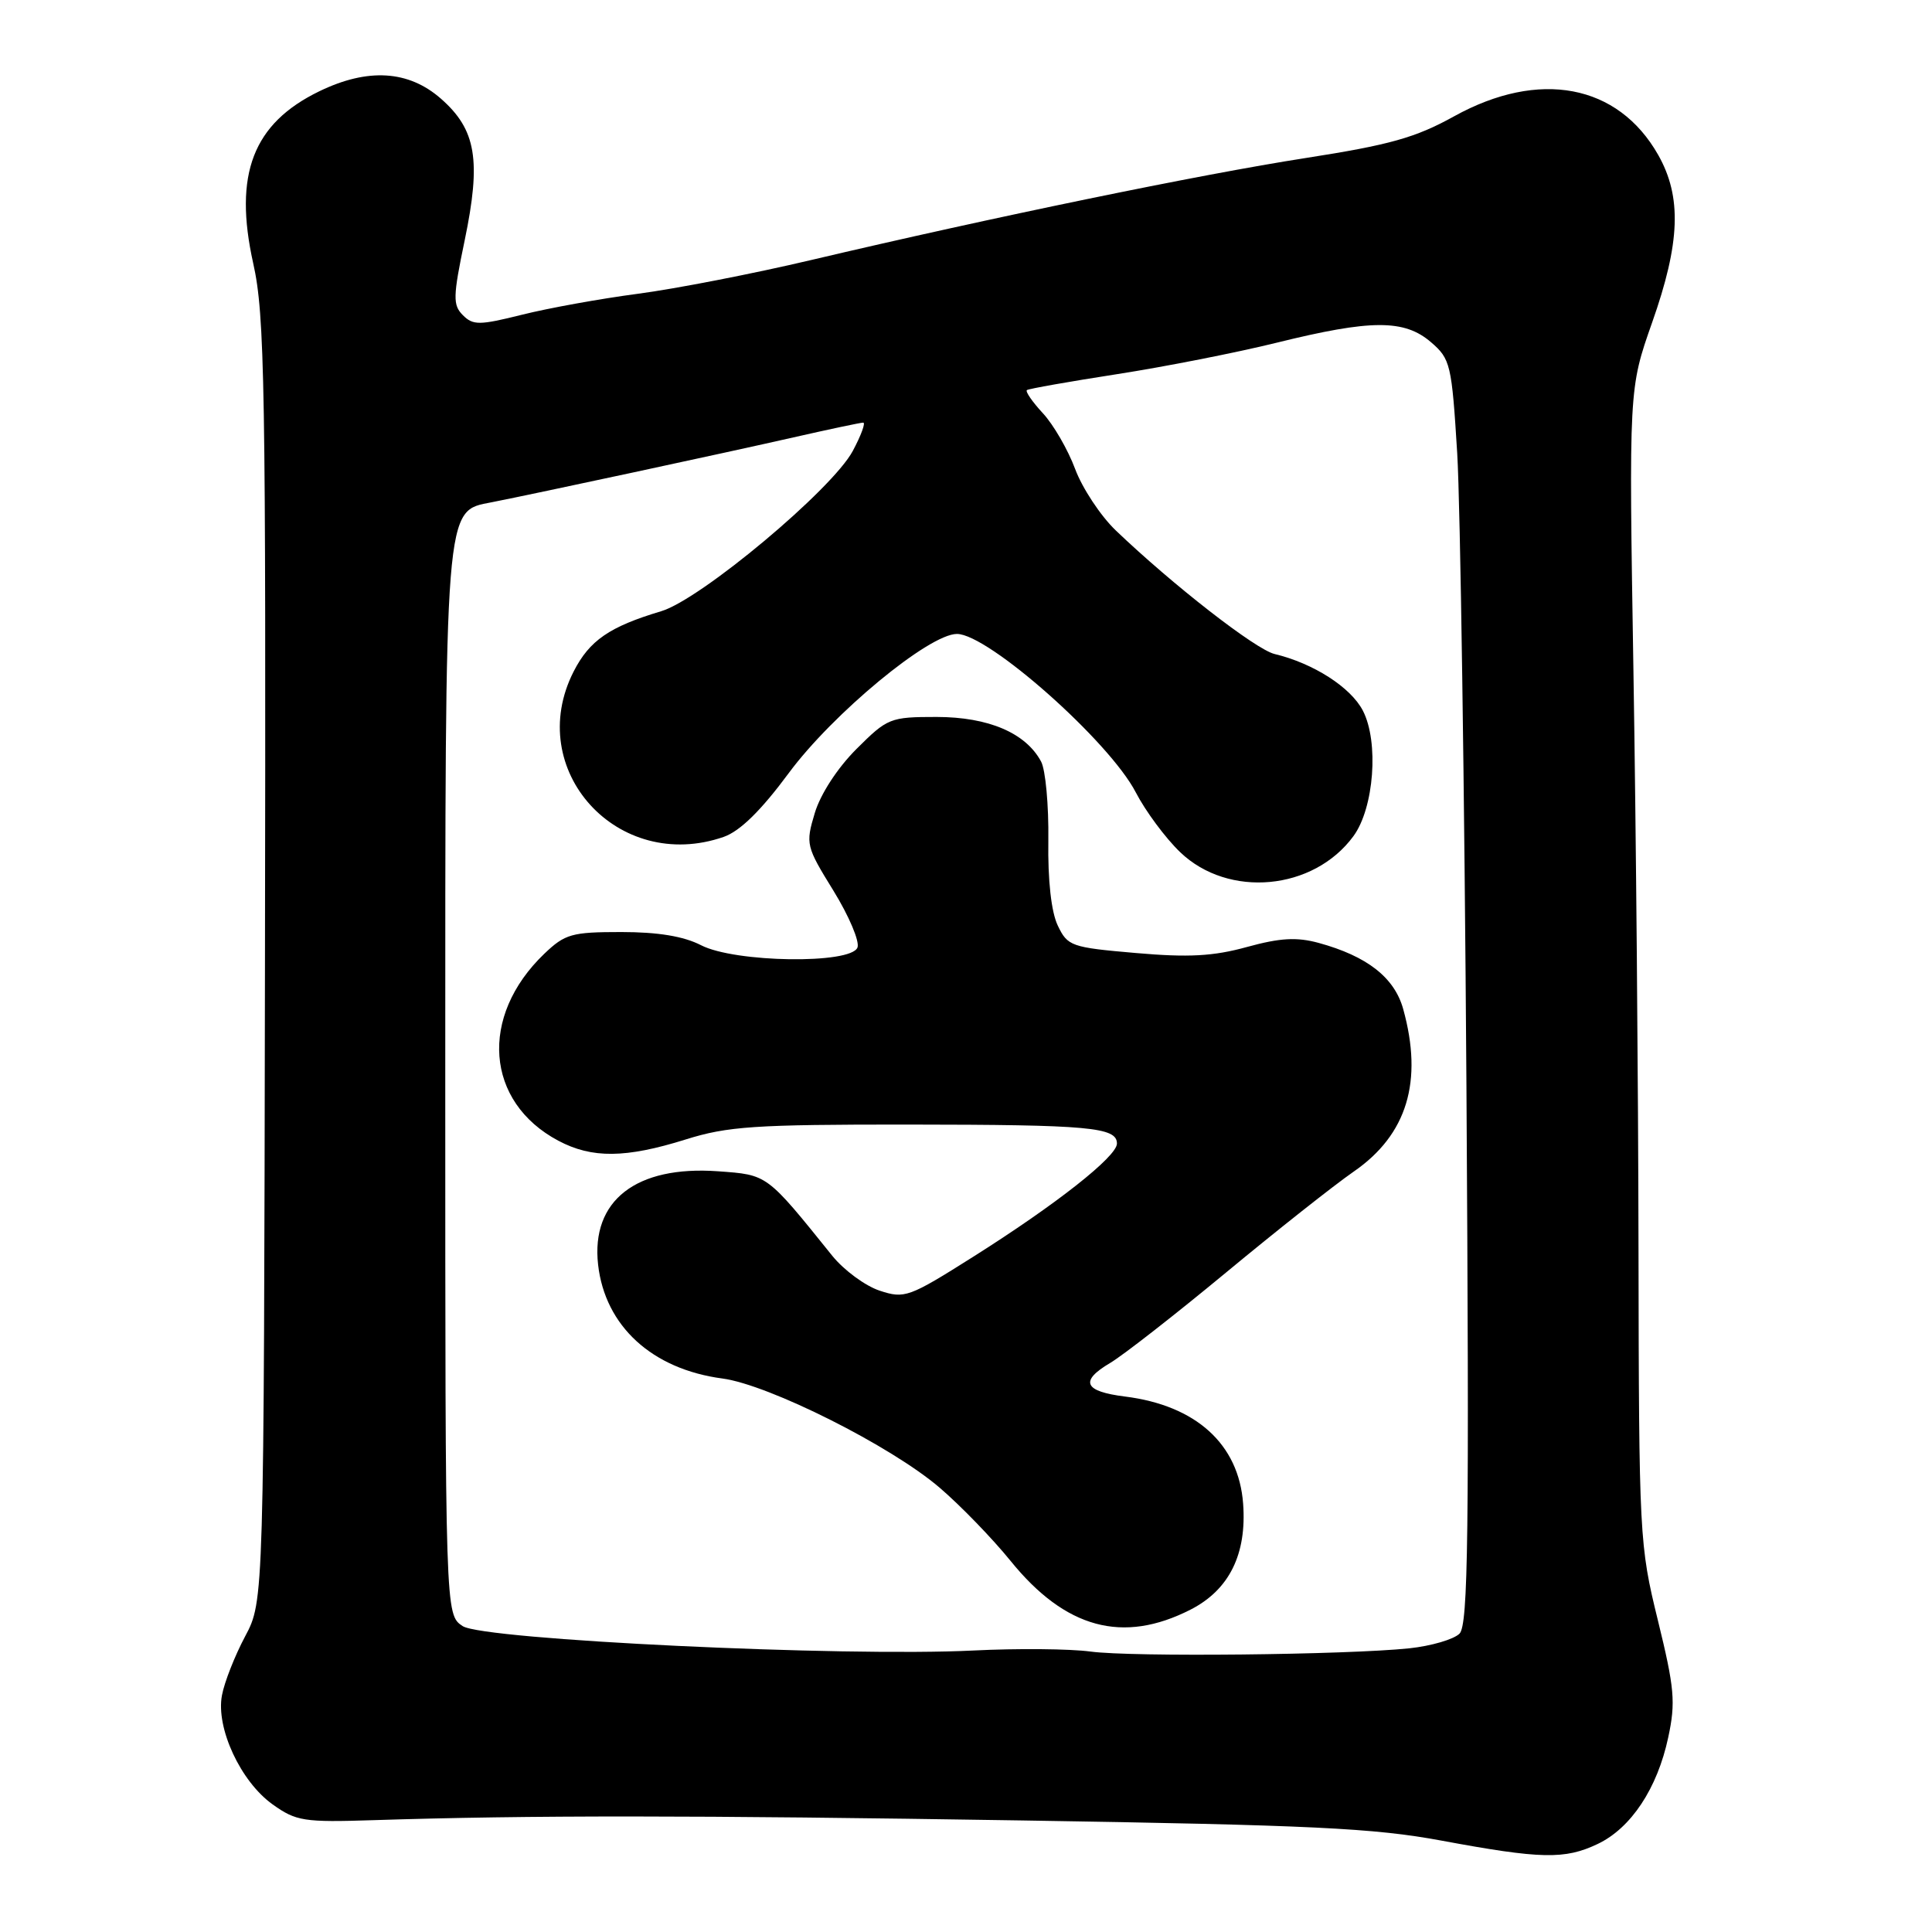 <?xml version="1.0" encoding="UTF-8" standalone="no"?>
<!DOCTYPE svg PUBLIC "-//W3C//DTD SVG 1.1//EN" "http://www.w3.org/Graphics/SVG/1.1/DTD/svg11.dtd" >
<svg xmlns="http://www.w3.org/2000/svg" xmlns:xlink="http://www.w3.org/1999/xlink" version="1.1" viewBox="0 0 256 256">
 <g >
 <path fill="currentColor"
d=" M 211.69 244.34 C 216.12 242.24 219.61 236.97 221.05 230.21 C 222.05 225.56 221.88 223.69 219.68 214.71 C 217.23 204.73 217.17 203.63 217.11 165.50 C 217.08 144.05 216.78 109.62 216.44 89.00 C 215.83 51.50 215.83 51.50 218.91 42.75 C 222.65 32.16 222.87 26.09 219.72 20.53 C 214.40 11.14 203.94 9.17 192.66 15.42 C 187.57 18.24 184.16 19.20 173.00 20.94 C 158.94 23.13 131.51 28.79 107.50 34.45 C 99.80 36.27 89.45 38.28 84.50 38.93 C 79.55 39.58 72.65 40.83 69.18 41.70 C 63.53 43.11 62.69 43.12 61.34 41.77 C 59.99 40.42 60.01 39.35 61.57 31.86 C 63.78 21.23 63.10 17.18 58.43 13.08 C 54.14 9.31 48.74 8.98 42.32 12.09 C 33.52 16.35 30.93 23.09 33.55 34.88 C 35.09 41.75 35.24 50.83 35.11 127.32 C 34.97 212.14 34.97 212.14 32.49 216.81 C 31.12 219.38 29.73 222.90 29.41 224.64 C 28.59 228.98 31.89 236.07 36.12 239.09 C 39.24 241.32 40.26 241.48 49.50 241.18 C 70.14 240.52 91.80 240.53 135.50 241.22 C 173.78 241.83 182.07 242.23 191.00 243.89 C 204.20 246.34 207.34 246.41 211.69 244.34 Z  M 144.50 218.84 C 141.75 218.47 134.78 218.41 129.00 218.70 C 111.81 219.56 64.07 217.28 61.31 215.47 C 59.00 213.95 59.00 213.95 59.00 143.94 C 59.00 66.13 58.87 67.78 65.16 66.55 C 70.96 65.41 96.14 60.00 105.12 57.96 C 109.87 56.88 114.03 56.00 114.38 56.00 C 114.72 56.00 114.10 57.69 113.00 59.75 C 110.28 64.85 92.85 79.43 87.61 80.99 C 80.76 83.04 78.11 84.86 76.01 88.98 C 69.37 102.00 81.88 115.77 95.90 110.89 C 98.06 110.13 100.83 107.42 104.52 102.43 C 110.35 94.55 123.10 84.00 126.80 84.00 C 130.94 84.00 147.00 98.23 150.50 105.00 C 151.78 107.47 154.42 111.04 156.38 112.92 C 162.77 119.05 174.05 118.01 179.34 110.79 C 182.07 107.07 182.73 98.31 180.59 94.17 C 178.99 91.07 174.03 87.89 168.89 86.66 C 166.38 86.06 155.42 77.53 147.84 70.28 C 145.83 68.35 143.41 64.69 142.46 62.14 C 141.51 59.59 139.59 56.27 138.19 54.76 C 136.79 53.25 135.84 51.87 136.07 51.69 C 136.31 51.51 141.68 50.56 148.00 49.58 C 154.32 48.60 163.87 46.72 169.21 45.40 C 181.67 42.32 186.08 42.30 189.61 45.34 C 192.20 47.57 192.36 48.26 193.09 60.09 C 193.50 66.92 194.05 104.58 194.31 143.79 C 194.69 203.62 194.55 215.31 193.39 216.47 C 192.62 217.23 189.64 218.10 186.75 218.41 C 178.38 219.28 149.98 219.58 144.50 218.84 Z  M 157.76 213.28 C 162.88 210.66 165.22 205.94 164.72 199.24 C 164.14 191.36 158.48 186.23 149.08 185.05 C 143.63 184.37 143.02 183.01 147.10 180.60 C 148.81 179.59 155.71 174.20 162.44 168.63 C 169.16 163.06 176.79 157.03 179.39 155.23 C 186.45 150.35 188.59 143.28 185.93 133.70 C 184.77 129.53 181.16 126.70 174.73 124.94 C 171.83 124.15 169.63 124.27 165.23 125.48 C 160.77 126.71 157.50 126.89 150.51 126.28 C 141.93 125.54 141.46 125.37 140.16 122.64 C 139.30 120.85 138.83 116.66 138.91 111.35 C 138.97 106.71 138.54 102.01 137.95 100.91 C 135.92 97.12 130.98 95.01 124.12 95.00 C 117.94 95.00 117.60 95.14 113.48 99.25 C 110.96 101.77 108.71 105.23 107.96 107.74 C 106.73 111.84 106.80 112.14 110.44 118.03 C 112.49 121.36 113.93 124.75 113.62 125.55 C 112.76 127.78 97.39 127.56 92.90 125.25 C 90.59 124.06 87.19 123.50 82.32 123.50 C 75.75 123.50 74.87 123.75 72.11 126.39 C 63.46 134.69 64.31 146.01 73.98 151.15 C 78.44 153.52 82.91 153.47 90.84 150.99 C 96.41 149.24 100.00 149.00 120.34 149.01 C 144.40 149.03 148.00 149.36 148.00 151.53 C 148.00 153.25 139.92 159.61 128.92 166.55 C 120.43 171.91 119.87 172.11 116.56 171.02 C 114.65 170.39 111.83 168.31 110.29 166.41 C 101.52 155.52 101.75 155.68 95.14 155.20 C 84.28 154.42 78.30 159.08 79.25 167.57 C 80.17 175.72 86.41 181.43 95.73 182.66 C 101.89 183.48 118.08 191.61 124.51 197.13 C 127.27 199.49 131.50 203.86 133.90 206.82 C 141.17 215.80 148.79 217.86 157.76 213.28 Z "/>
</g>
</svg>